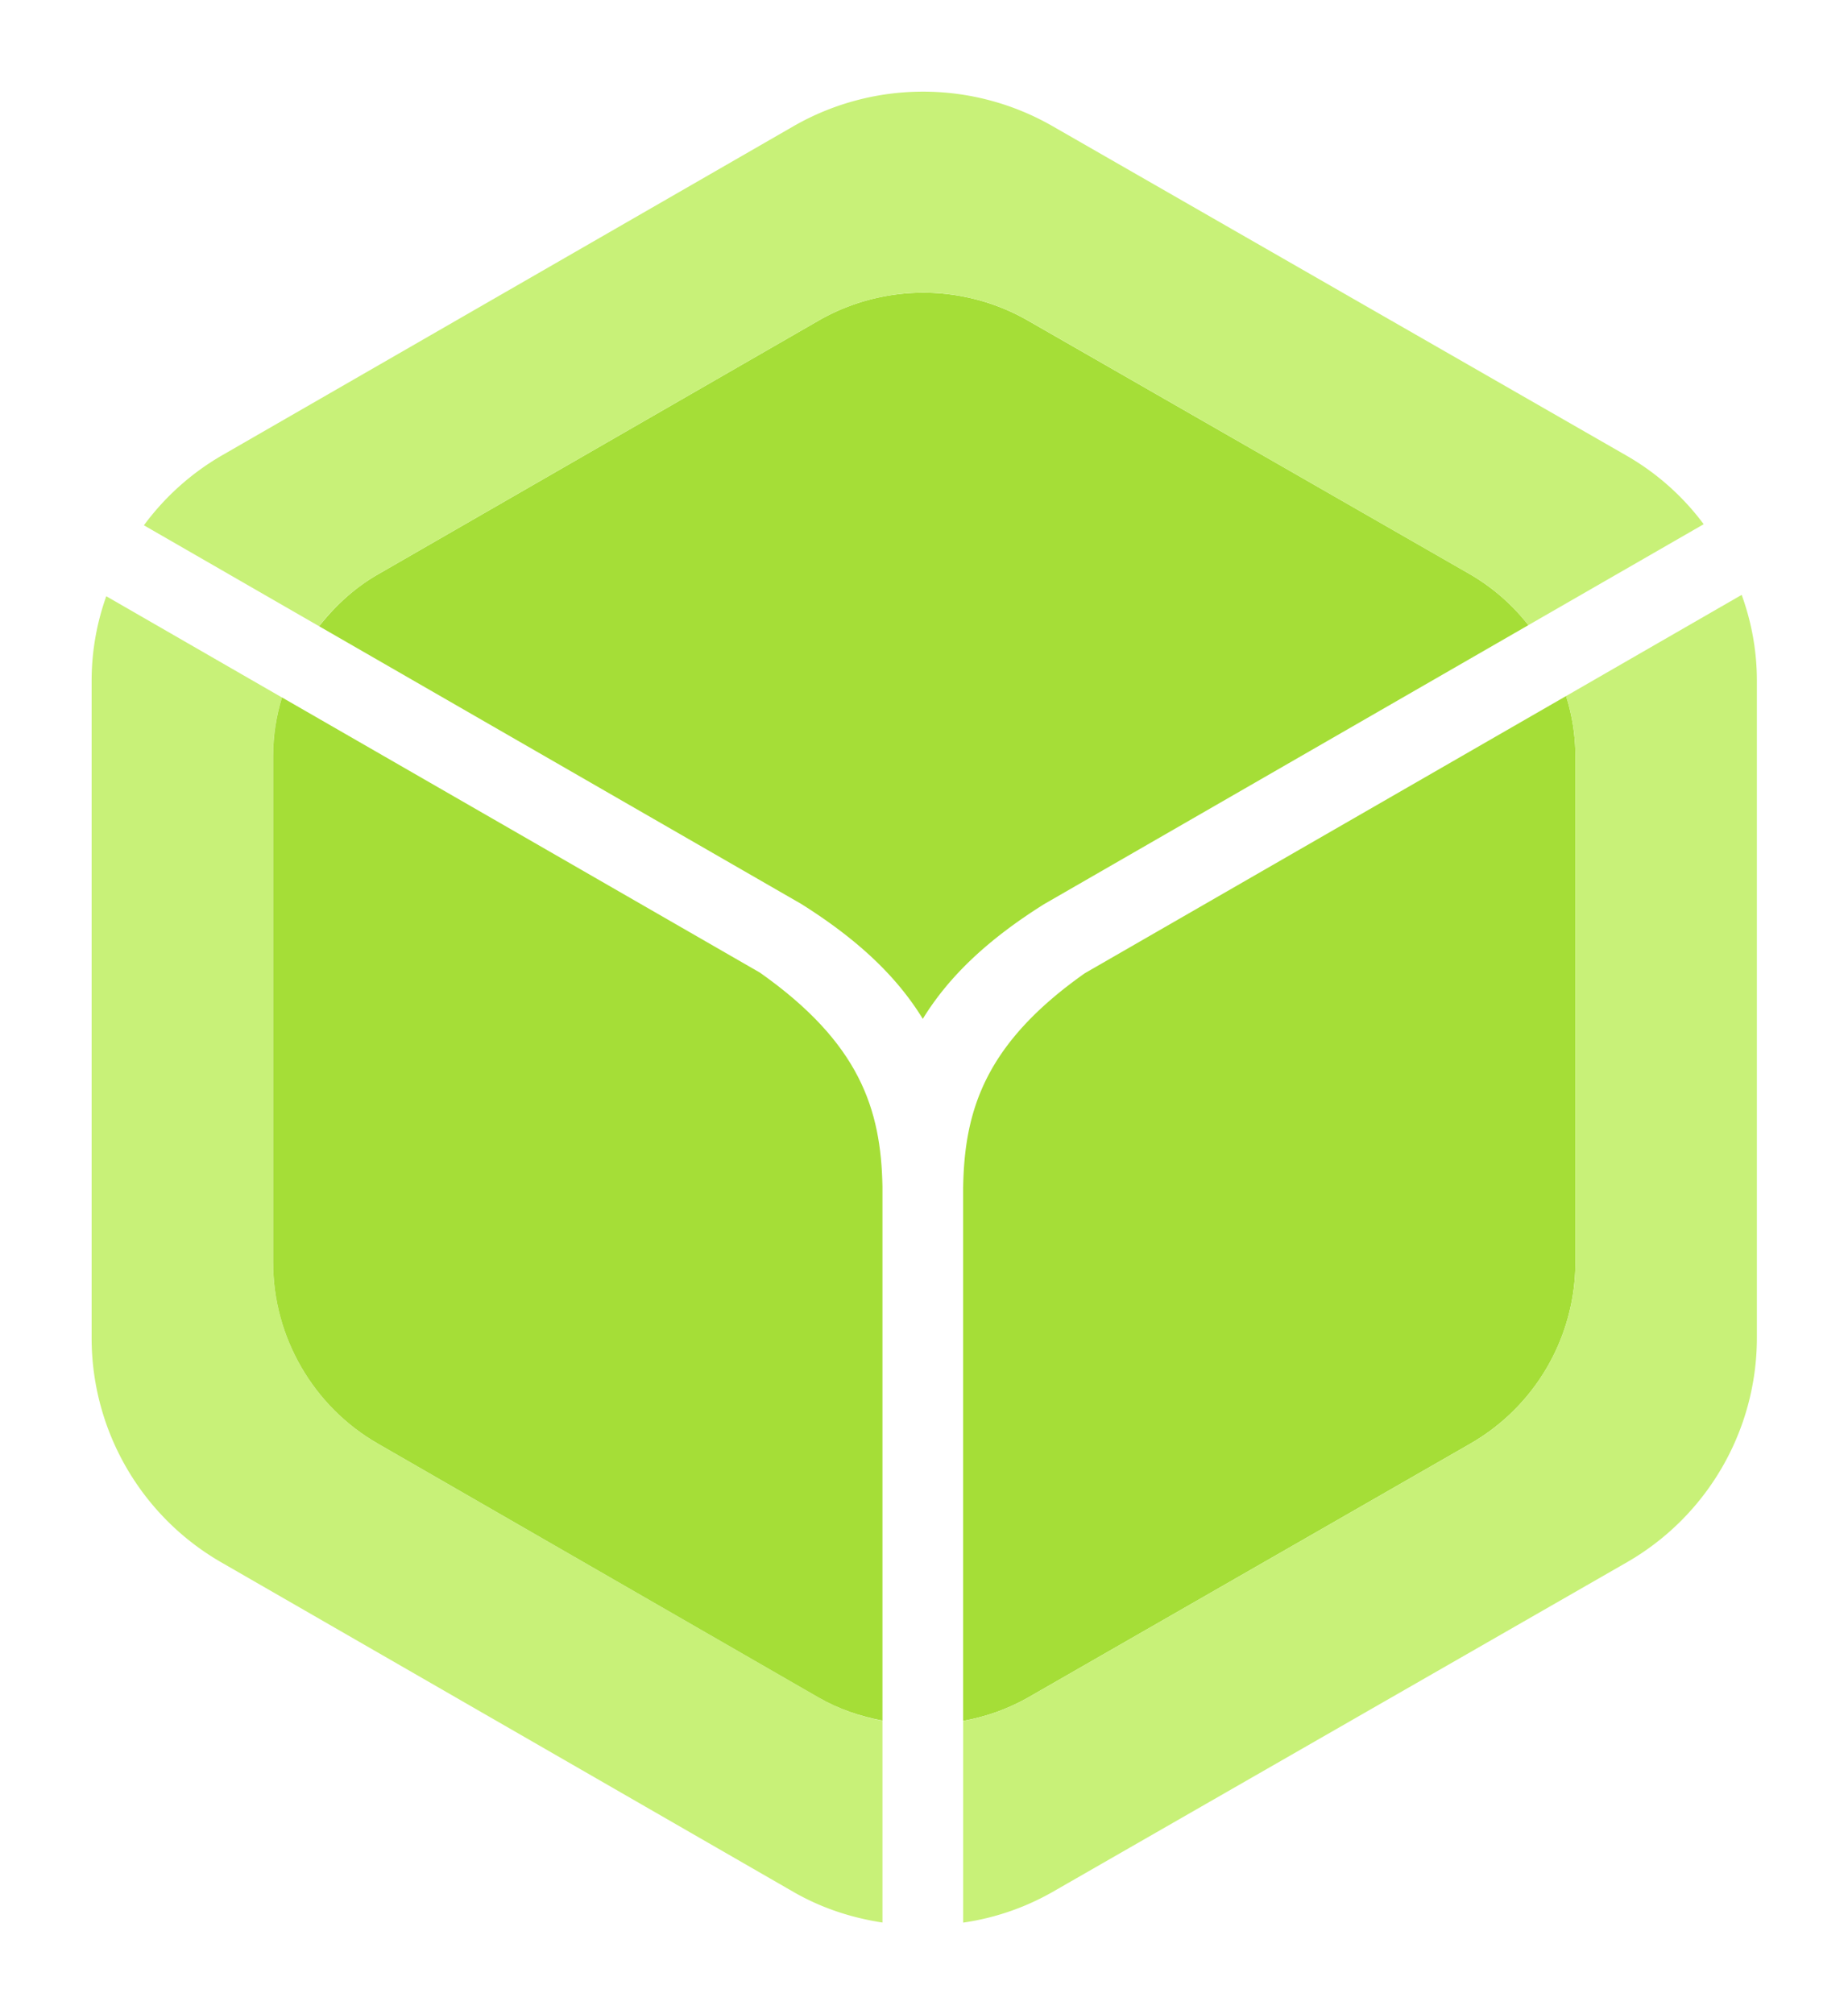 <?xml version="1.0" encoding="UTF-8" standalone="no"?>
<svg
   xmlns:dc="http://purl.org/dc/elements/1.1/"
   xmlns:cc="http://creativecommons.org/ns#"
   xmlns:rdf="http://www.w3.org/1999/02/22-rdf-syntax-ns#"
   xmlns:svg="http://www.w3.org/2000/svg"
   xmlns="http://www.w3.org/2000/svg"
   id="svg16"
   version="1.1"
   viewBox="0 0 40.339 43.946"
   height="43.946"
   width="40.339">
  <defs
     id="defs20" />
  <g
     transform="translate(-203.169,0.231)"
     style="fill:none;fill-rule:evenodd"
     id="g14">
    <g
       id="g14-3"
       style="fill:none;fill-rule:evenodd"
       transform="matrix(0.955,0,0,0.955,205.169,1.769)">
      <path
         d="m 19.92,25.025 v 12.206 a 4.653,4.653 0 0 0 1.476,-0.528 l 10.119,-5.807 a 4.785,4.785 0 0 0 2.4,-4.14 V 15.175 a 4.6,4.6 0 0 0 -0.213,-1.363 l -11,6.334 c -2.261,1.596 -2.75,3.107 -2.781,4.88"
         id="path4-6"
         style="fill:#a5de37" />
      <path
         d="m 37.715,11.5 -4.013,2.312 a 4.6,4.6 0 0 1 0.212,1.361 v 11.584 c 0,1.703 -0.92,3.29 -2.4,4.14 l -10.119,5.806 a 4.66,4.66 0 0 1 -1.474,0.529 v 4.61 a 5.788,5.788 0 0 0 2.033,-0.695 l 13.142,-7.542 a 5.92,5.92 0 0 0 2.967,-5.119 V 13.444 A 5.73,5.73 0 0 0 37.715,11.5"
         id="path6-8"
         style="fill:#c8f178" />
      <path
         d="m 18.998,21.189 c 0.599,-0.975 1.49,-1.816 2.772,-2.621 L 32.84,12.192 A 4.678,4.678 0 0 0 31.515,11.034 L 21.395,5.228 A 4.809,4.809 0 0 0 16.62,5.23 L 6.542,11.033 C 6.012,11.338 5.567,11.749 5.2,12.217 l 11.02,6.346 c 1.288,0.81 2.18,1.651 2.778,2.626"
         id="path8-3"
         style="fill:#a5de37" />
      <path
         d="M 6.542,11.033 16.62,5.23 a 4.808,4.808 0 0 1 4.776,-0.003 l 10.119,5.808 c 0.522,0.299 0.961,0.7 1.325,1.157 L 36.847,9.885 A 5.786,5.786 0 0 0 35.095,8.325 L 21.954,0.783 A 5.947,5.947 0 0 0 16.048,0.787 L 2.961,8.323 A 5.87,5.87 0 0 0 1.195,9.91 l 4.004,2.306 A 4.686,4.686 0 0 1 6.542,11.032 M 16.62,36.7 6.543,30.897 A 4.784,4.784 0 0 1 4.149,26.761 V 15.17 c 0,-0.456 0.074,-0.9 0.2,-1.326 L 0.335,11.531 A 5.76,5.76 0 0 0 0,13.438 v 15.055 a 5.916,5.916 0 0 0 2.96,5.114 l 13.088,7.537 c 0.62,0.356 1.302,0.585 2.028,0.696 V 37.227 A 4.644,4.644 0 0 1 16.62,36.7"
         id="path10-9"
         style="fill:#c8f178" />
      <path
         d="M 15.276,20.133 4.35,13.843 c -0.127,0.426 -0.201,0.87 -0.201,1.326 V 26.76 c 0,1.702 0.917,3.287 2.394,4.136 L 10.578,33.22 16.62,36.7 c 0.458,0.262 0.95,0.43 1.456,0.525 V 28.31 25.022 c -0.032,-1.77 -0.52,-3.281 -2.8,-4.889"
         id="path12-1"
         style="fill:#a5de37" />
    </g>
  </g>
</svg>
